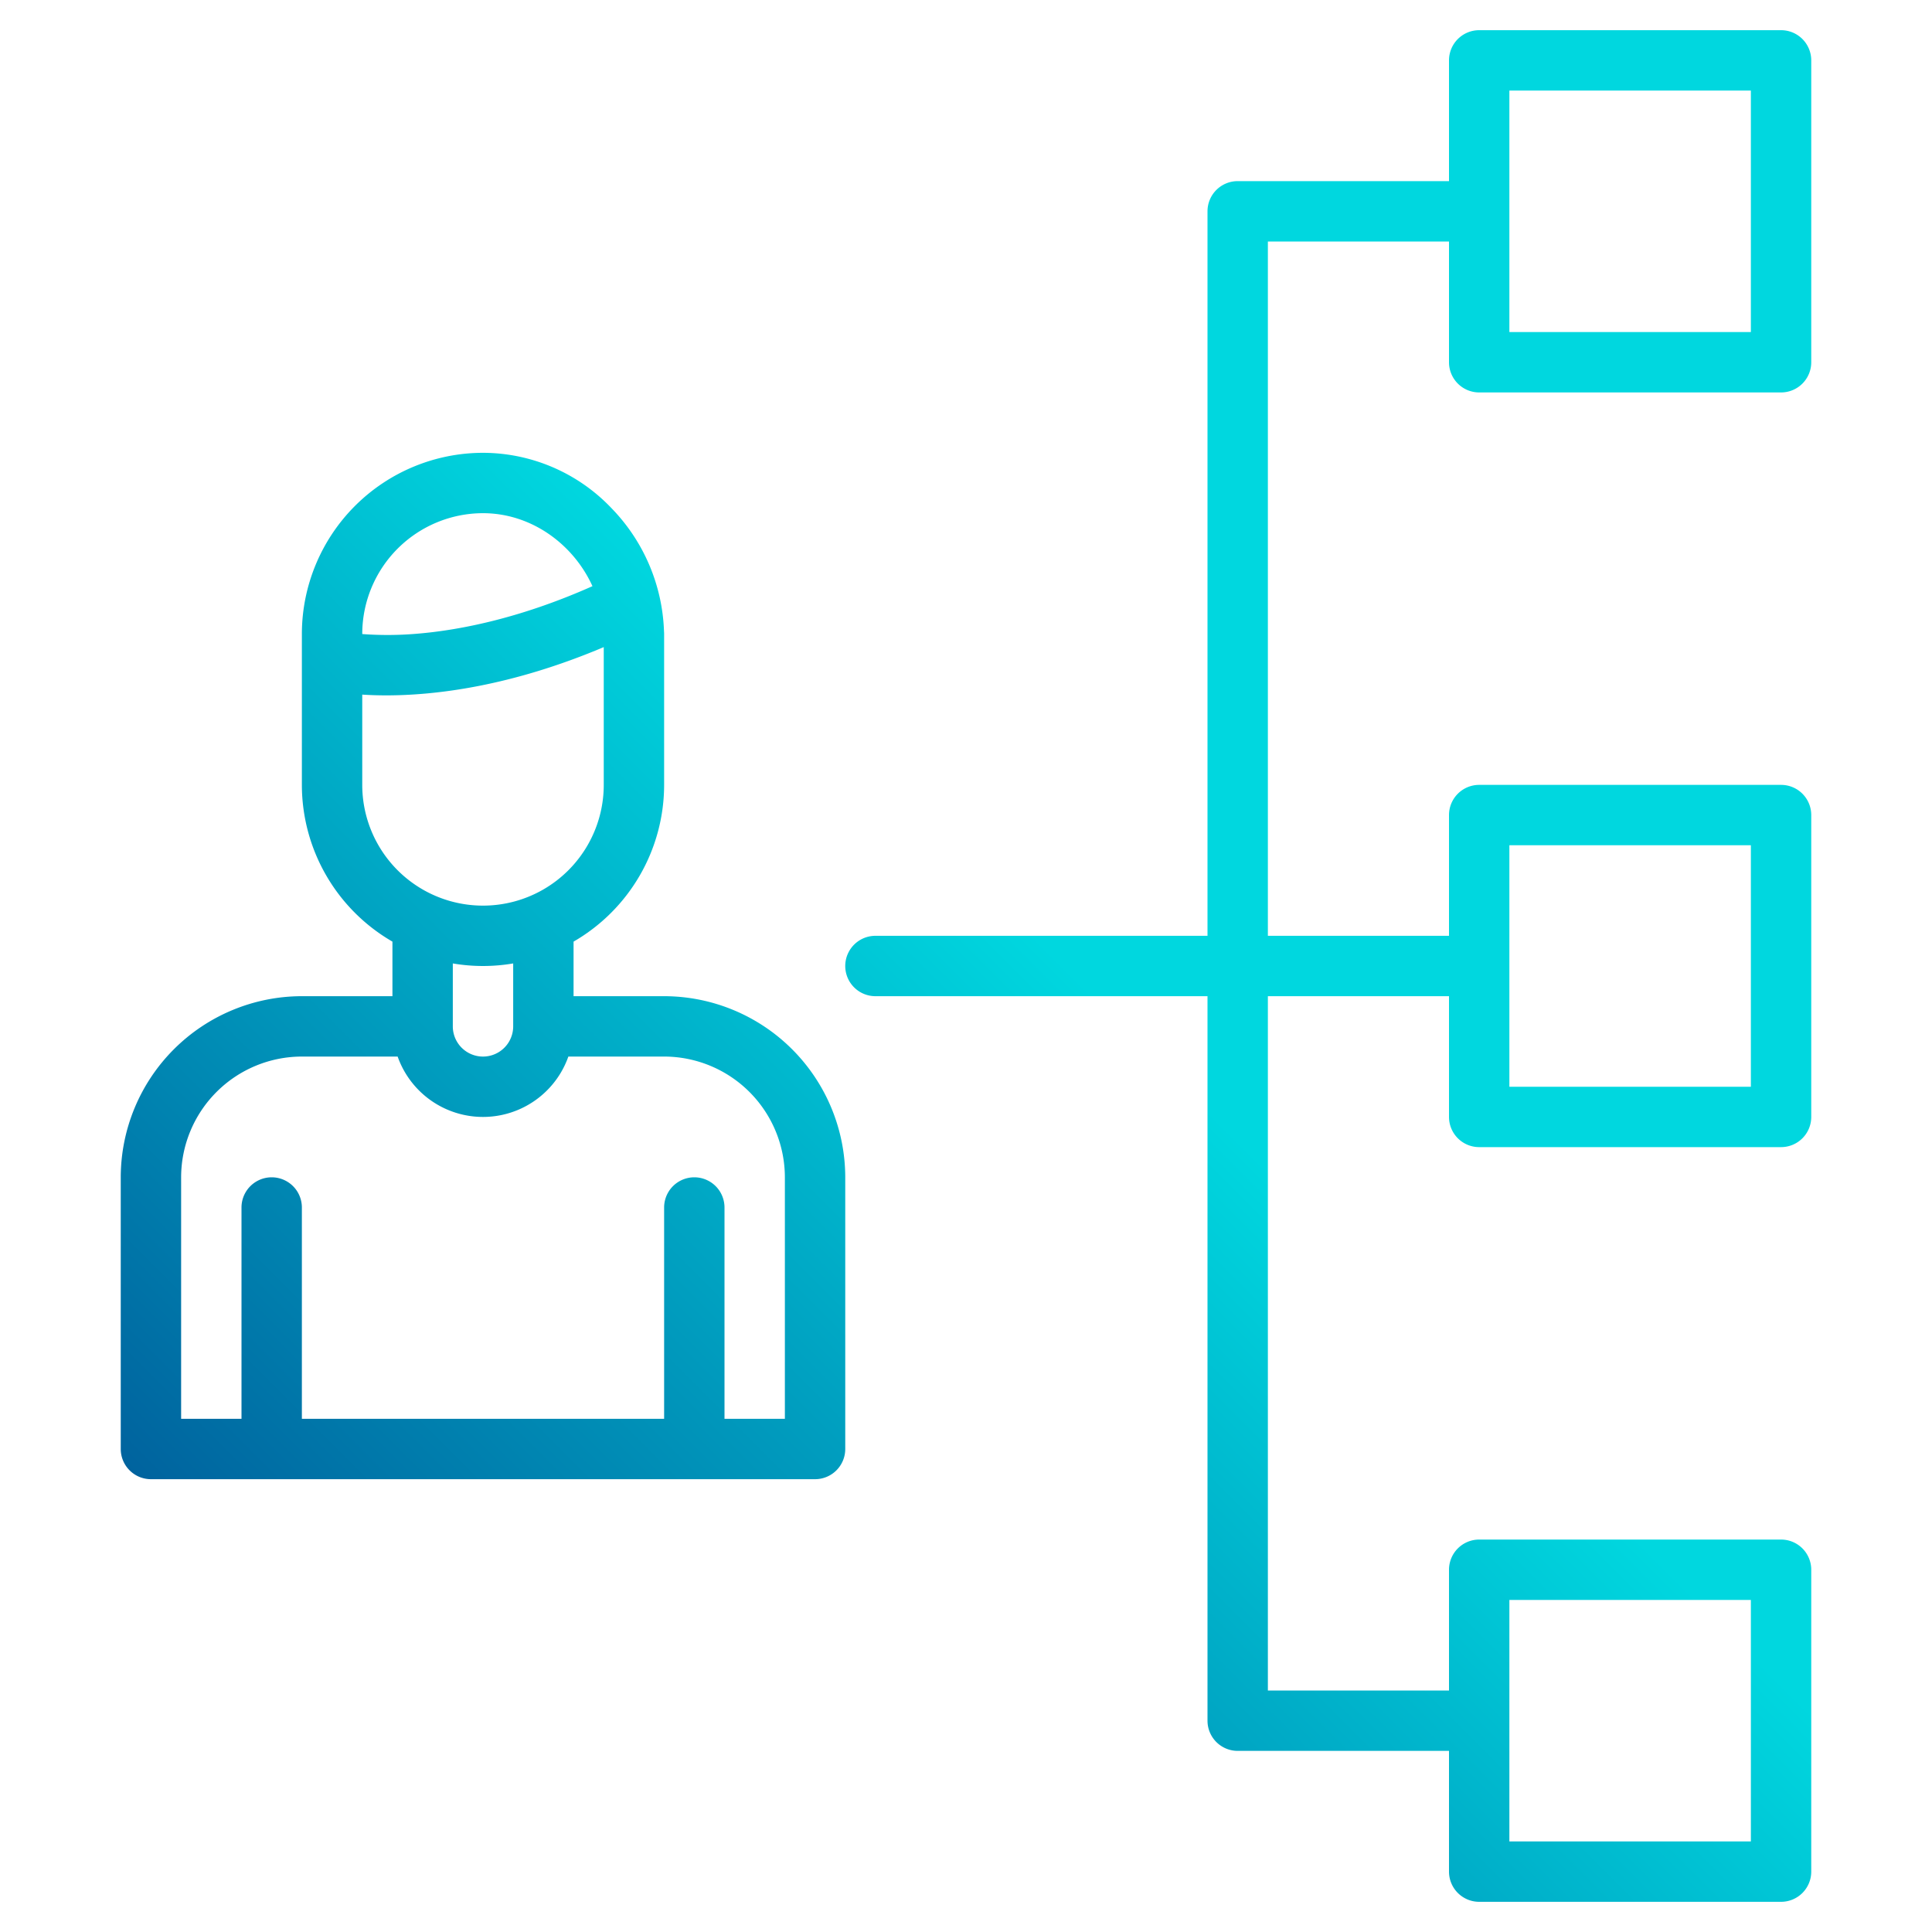 <?xml version="1.0"?>
<svg xmlns="http://www.w3.org/2000/svg" xmlns:xlink="http://www.w3.org/1999/xlink" xmlns:svgjs="http://svgjs.com/svgjs" version="1.1" width="512" height="512" x="0" y="0" viewBox="0 0 512 512" style="enable-background:new 0 0 512 512" xml:space="preserve" class=""><g><linearGradient xmlns="http://www.w3.org/2000/svg" id="a" gradientUnits="userSpaceOnUse" x1="-27.283" x2="456.202" y1="447.014" y2="-36.471" data-name="New Gradient Swatch 1"><stop stop-opacity="1" stop-color="#003f8a" offset="0"/><stop stop-opacity="1" stop-color="#00d7df" offset="0.518"/></linearGradient><linearGradient xmlns="http://www.w3.org/2000/svg" xmlns:xlink="http://www.w3.org/1999/xlink" id="b" x1="100.852" x2="584.337" xlink:href="#a" y1="575.148" y2="91.663"/><g xmlns="http://www.w3.org/2000/svg"><path d="m176 264h-24v-14.46a48.012 48.012 0 0 0 24-41.54v-40c0-.23-.01-.45-.03-.68a49.189 49.189 0 0 0 -13.93-32.66 47.093 47.093 0 0 0 -34.04-14.66 48.051 48.051 0 0 0 -48 48v40a48.012 48.012 0 0 0 24 41.54v14.46h-24a48.051 48.051 0 0 0 -48 48v72a8 8 0 0 0 8 8h176a8 8 0 0 0 8-8v-72a48.051 48.051 0 0 0 -48-48zm-80-96a32.042 32.042 0 0 1 32-32c12.65 0 23.86 8.04 29.01 19.34-19.84 8.84-36.12 11.77-46.71 12.62a90.9 90.9 0 0 1 -14.3.07zm0 40v-23.92c1.88.12 3.99.2 6.35.2 12.94 0 32.94-2.34 57.65-12.79v36.51a32 32 0 0 1 -64 0zm40 47.32v16.68a8 8 0 0 1 -16 0v-16.68a47.4 47.4 0 0 0 16 0zm72 120.68h-16v-56a8 8 0 0 0 -16 0v56h-96v-56a8 8 0 0 0 -16 0v56h-16v-64a32.036 32.036 0 0 1 32-32h25.38a23.99 23.99 0 0 0 45.24 0h25.38a32.042 32.042 0 0 1 32 32z" fill="url(#a)" data-original="url(#a)" style="" class=""/><path d="m392 104h80a8 8 0 0 0 8-8v-80a8 8 0 0 0 -8-8h-80a8 8 0 0 0 -8 8v32h-56a8 8 0 0 0 -8 8v192h-88a8 8 0 0 0 0 16h88v192a8 8 0 0 0 8 8h56v32a8 8 0 0 0 8 8h80a8 8 0 0 0 8-8v-80a8 8 0 0 0 -8-8h-80a8 8 0 0 0 -8 8v32h-48v-184h48v32a8 8 0 0 0 8 8h80a8 8 0 0 0 8-8v-80a8 8 0 0 0 -8-8h-80a8 8 0 0 0 -8 8v32h-48v-184h48v32a8 8 0 0 0 8 8zm8 320h64v64h-64zm0-200h64v64h-64zm0-200h64v64h-64z" fill="url(#b)" data-original="url(#b)" style="" class=""/></g></g></svg>
